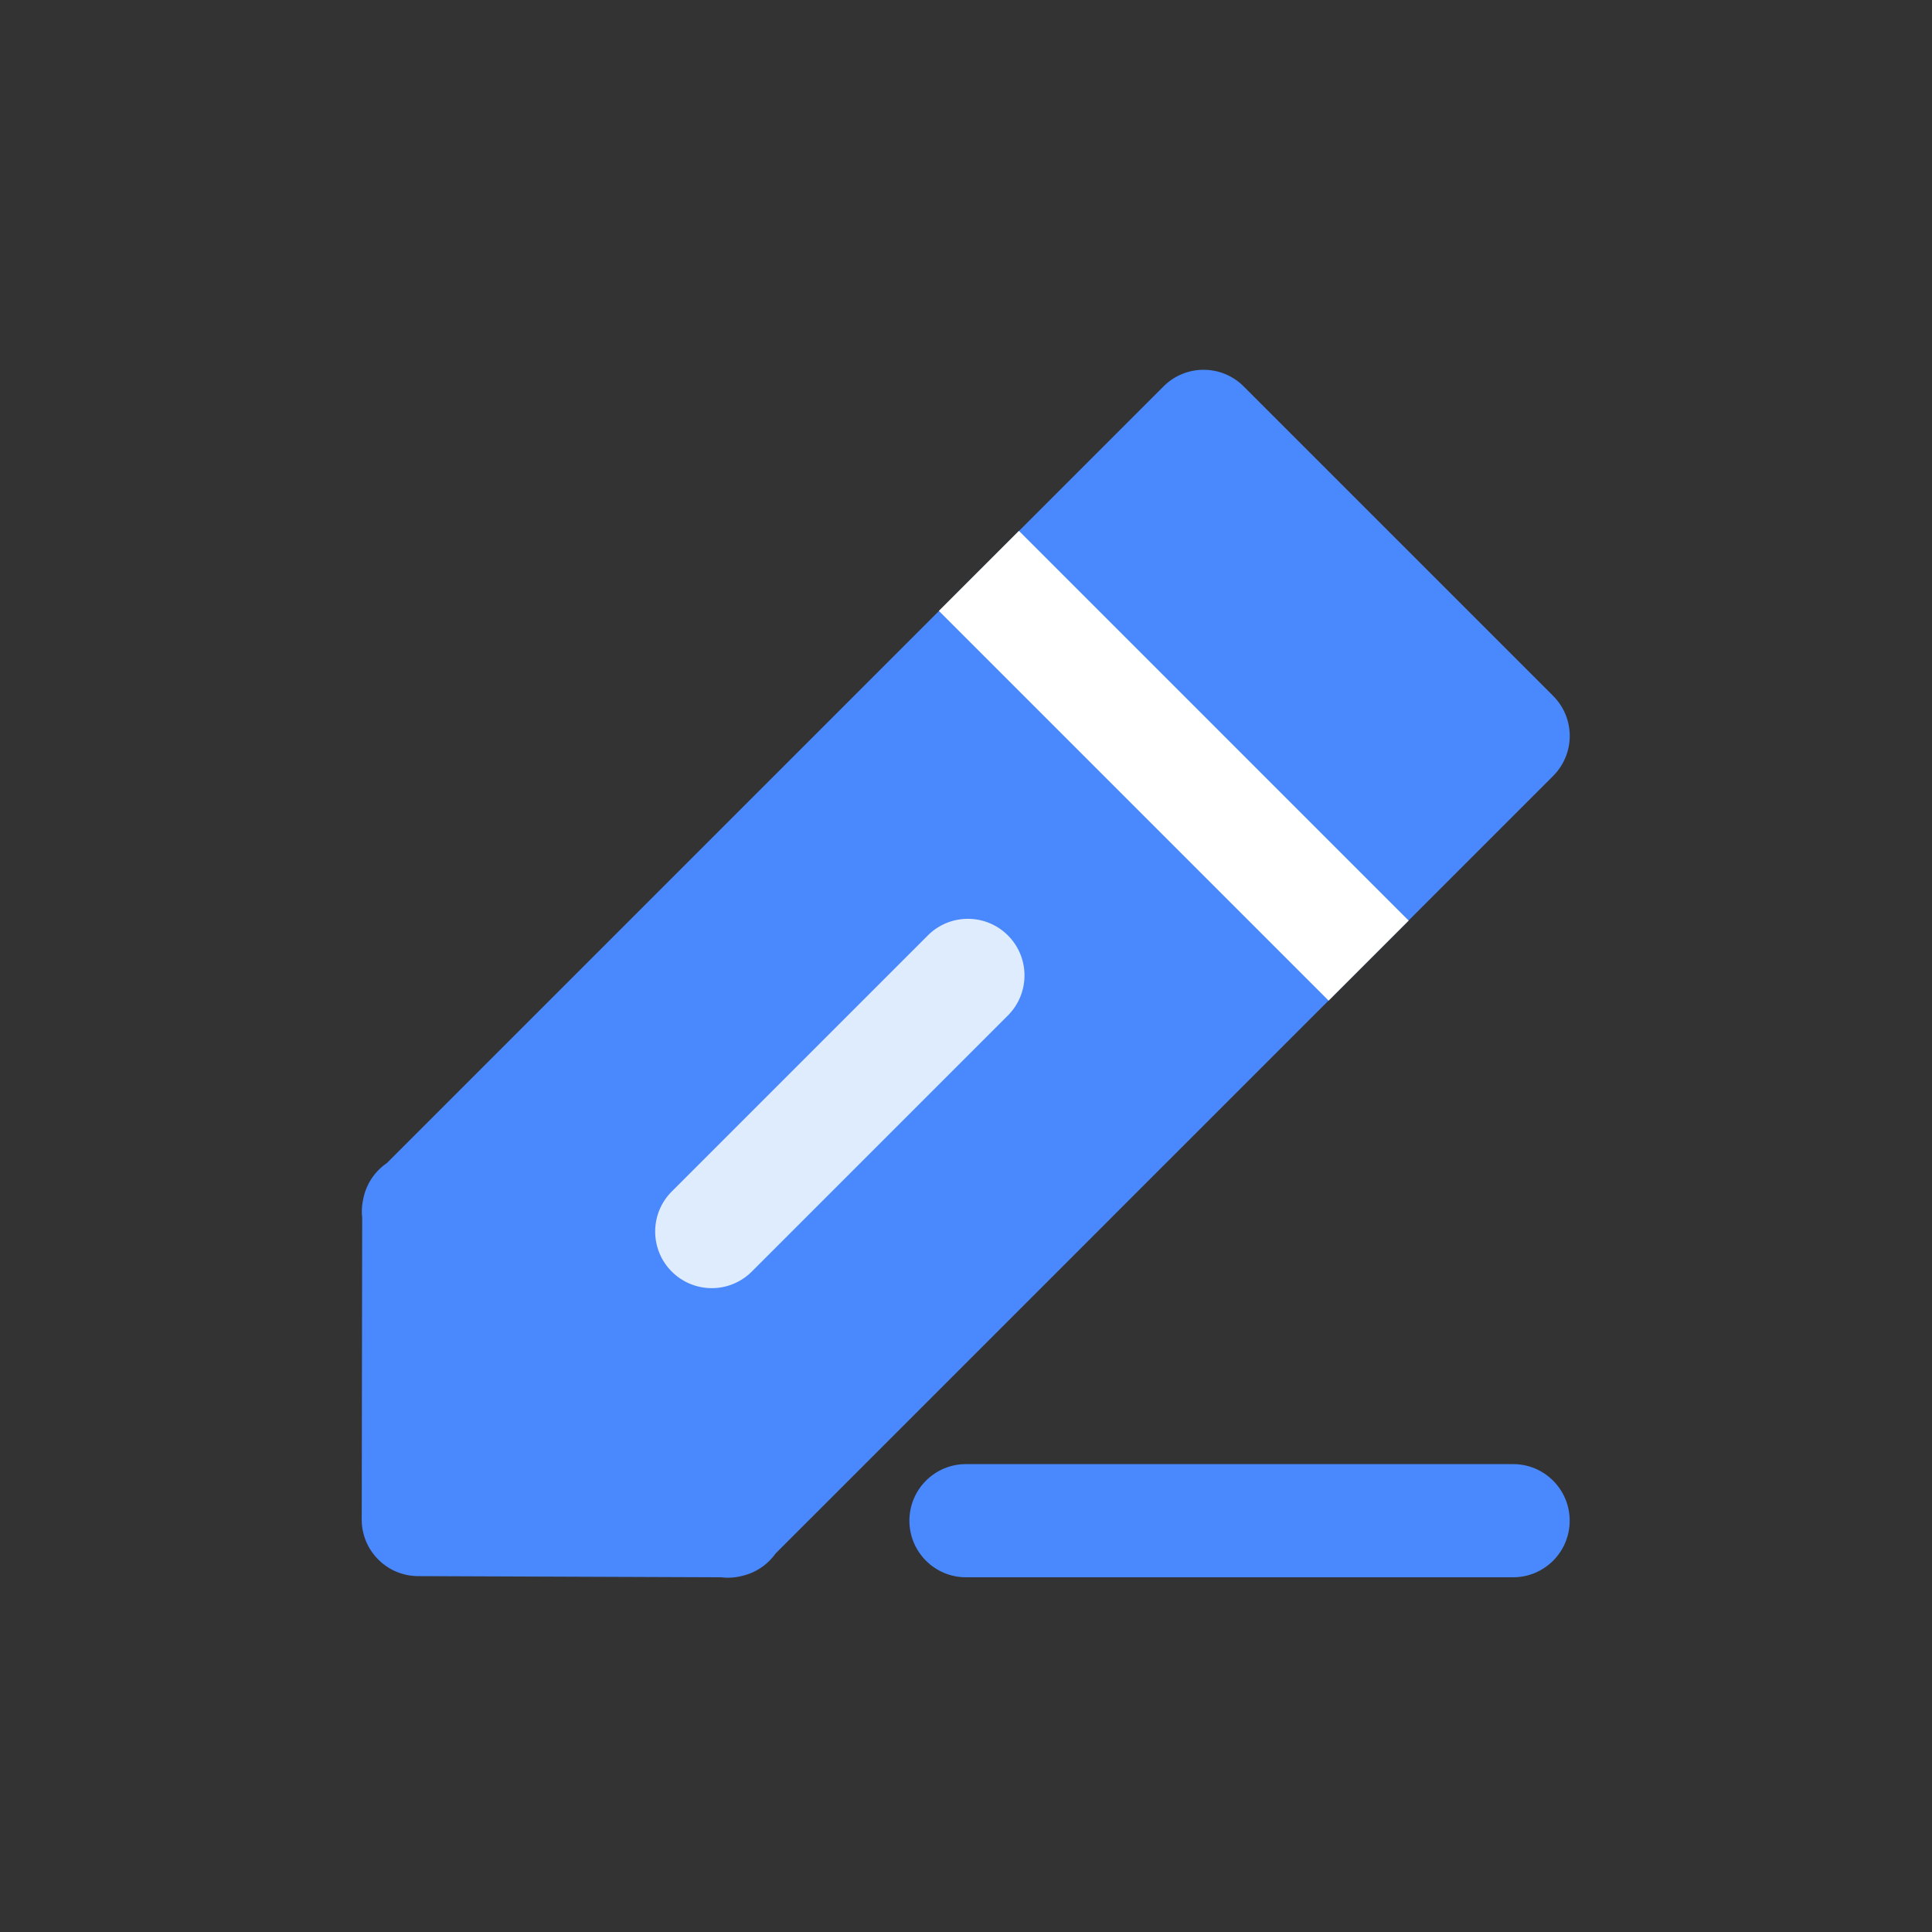 <?xml version="1.0" standalone="no"?><!DOCTYPE svg PUBLIC "-//W3C//DTD SVG 1.1//EN" "http://www.w3.org/Graphics/SVG/1.1/DTD/svg11.dtd"><svg t="1621303263633" class="icon" viewBox="0 0 1024 1024" version="1.1" xmlns="http://www.w3.org/2000/svg" p-id="6635" xmlns:xlink="http://www.w3.org/1999/xlink" width="200" height="200"><rect x="0" y="0" width="1024" height="1024" fill="#333333" stroke="none"/><defs><style type="text/css"></style></defs><path d="M385.648 806.016l-163.934-0.64 0.258-163.038-0.186-0.186 0.186-0.188v-0.734l0.364 0.368 415.6-415.6 164.056 164.052L386.32 805.718l0.296 0.296h-0.6l-0.2 0.2-0.168-0.198z" fill="#4988FD" p-id="6636"></path><path d="M385.818 836.214a30.116 30.116 0 0 1-3.564-0.214l-160.656-0.626c-16.542-0.064-29.91-13.506-29.882-30.046l0.252-159.878a30.174 30.174 0 0 1 0.518-9.754 30.018 30.018 0 0 1 12.566-19.24l411.67-411.67c11.714-11.716 30.71-11.716 42.426 0l164.056 164.052a30 30 0 0 1 0 42.426L411.072 823.392a30.028 30.028 0 0 1-17.658 11.844c-2.46 0.644-5.014 0.978-7.596 0.978z m-134.056-60.722l121.882 0.476 385.92-385.918-121.628-121.626-385.982 385.984-0.192 121.084z" fill="#4988FD" p-id="6637"></path><path d="M377.256 682.744a29.9 29.9 0 0 1-21.212-8.788c-11.716-11.714-11.716-30.71 0-42.426l135.744-135.744c11.714-11.716 30.71-11.716 42.426 0 11.716 11.714 11.716 30.71 0 42.426l-135.744 135.744a29.908 29.908 0 0 1-21.214 8.788z" fill="#DFECFD" p-id="6638"></path><path d="M540.046 281.36L746.62 487.936l-42.426 42.426L497.62 323.786z" fill="#FFFFFF" p-id="6639"></path><path d="M801.968 836H512c-16.568 0-30-13.432-30-30s13.432-30 30-30h289.968c16.568 0 30 13.432 30 30s-13.43 30-30 30z" fill="#4988FD" p-id="6640"></path></svg>